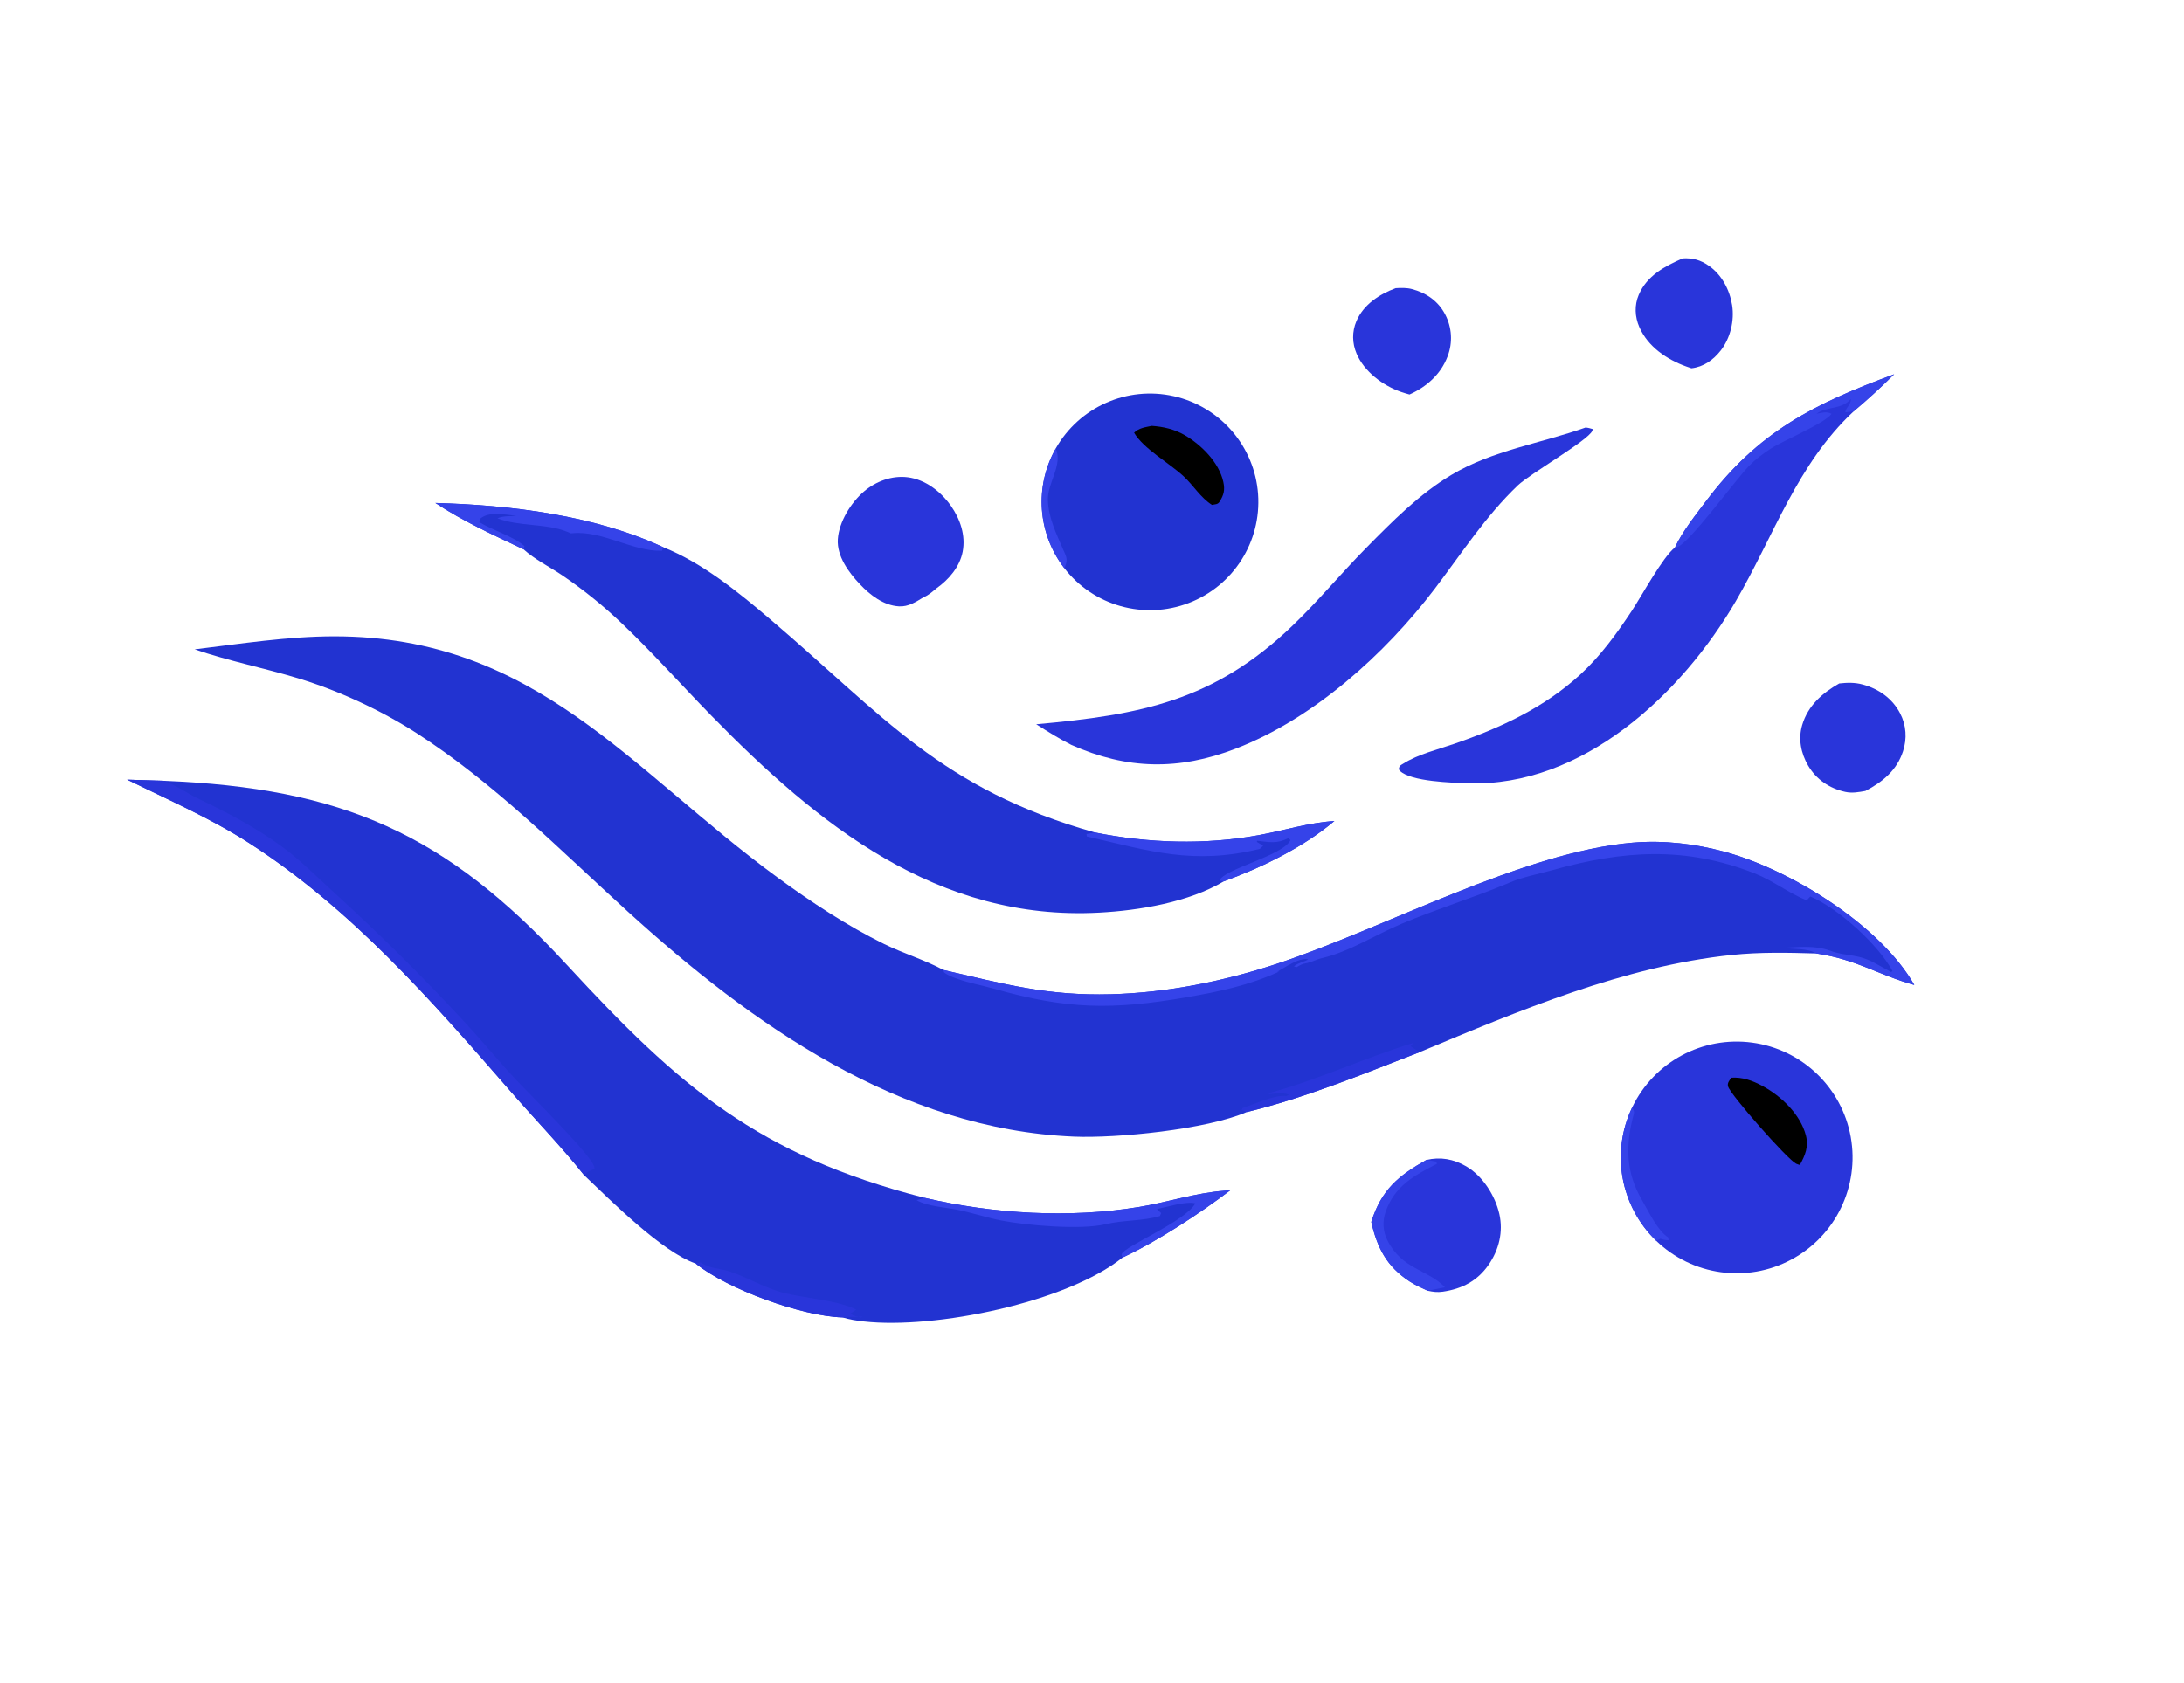 <svg width="1614" height="1244" viewBox="0 0 1614 1244" fill="none" xmlns="http://www.w3.org/2000/svg">
<path d="M143.872 479.99C177.85 475.87 212.7 470.38 246.98 470.37C395.91 470.34 465.88 569.13 574.69 648.69C599.3 666.68 626.06 684.37 653.42 697.82C667.69 704.83 683.33 709.49 697.23 717C741.89 727.33 774 736.25 821.1 734.94C862.34 733.8 904.01 725.48 943.15 712.59C1022.51 686.46 1125.48 629.75 1206.55 622.89C1229.53 620.95 1252.55 623.67 1274.75 629.7C1323.24 642.88 1389.49 683.8 1414.71 728.08C1387.79 720.63 1372.58 709.33 1342.37 704.81C1321.44 704.18 1300.7 703.72 1279.82 705.9C1200.21 714.22 1122.3 747.19 1049.04 777.78C1007.78 793.71 964.37 811.66 921.37 822.01C891.47 834.98 825.23 841.5 793.76 840.19C664.95 834.81 556.07 757.61 463.89 673.79C413.24 627.74 365.38 578.88 307.46 541.67C281.36 524.91 250.03 510.4 220.34 501.4C194.98 493.71 168.99 488.61 143.872 479.99Z" fill="#2233D1"/>
<path d="M697.23 717C741.89 727.33 774 736.25 821.1 734.94C862.34 733.8 904.01 725.48 943.15 712.59C1022.51 686.46 1125.48 629.75 1206.55 622.89C1229.53 620.95 1252.55 623.67 1274.75 629.7C1323.24 642.88 1389.49 683.8 1414.71 728.08C1387.79 720.63 1372.58 709.33 1342.37 704.81C1335.41 700.71 1325.37 701.82 1317.39 700.63C1329.65 700.2 1341 698.53 1352.68 702.82C1364.65 707.22 1372.65 704.65 1386.19 712.27C1389.98 714.4 1393.83 716.44 1397.64 718.54L1398.55 717.75C1388.23 698.39 1358.35 671.23 1337.84 662.68L1335.18 665.54C1321.87 660.22 1310.3 650.95 1296.75 645.61C1245.51 625.44 1199.64 628.57 1147.52 643.13C1137.16 646.02 1125.39 648.24 1115.58 652.4C1115.04 652.62 1114.52 652.89 1113.98 653.11C1088.18 663.83 1061.32 672.09 1035.58 682.93C1016.66 690.9 996.98 703.59 976.96 708.23C972.74 709.21 969.03 711.43 964.74 712.1C962.18 712.5 960.43 713.64 958.2 714.89L956.23 714.39C958.63 711.8 965.71 710.56 966.62 709.08C959.87 707.86 949.77 714.99 943.87 718.35L945.37 718.18C923.17 728.33 901.03 733.01 877.11 737.14C821.95 746.67 788.43 746.21 734.61 730.87C725.69 728.33 716.19 726.69 707.49 723.53C703.98 722.26 700.48 721.12 697.59 718.7L697.23 717Z" fill="#3543E9"/>
<path d="M921.37 822.01L917.58 820.39L918.24 819.03C926.83 816.24 940 810.06 948.74 810.05C951.67 810.05 949.4 810.57 952.66 809.33C948.38 807.31 942.36 808.48 937.62 808.76L937.84 807.97C974.58 798.04 1008.5 781.89 1044.68 770.85L1042.37 773.25L1049.04 777.78C1007.78 793.71 964.37 811.66 921.37 822.01Z" fill="#2935DA"/>
<path d="M93.93 576.31L120.634 577.13C253.13 582.52 329.26 615.93 418.86 713.13C502.18 803.52 560.31 853.87 683.17 885.4C734.03 897.32 790.09 900.69 841.77 892.19C862.87 888.71 883.35 881.8 904.72 880.16L907.56 879.92C908.13 879.88 908.7 879.85 909.27 879.81C886.92 896.82 854.84 917.89 829.6 929.56C788.25 962.79 690.84 982.67 638.53 976.83C633.05 976.22 627.87 975.42 622.58 973.82C592.27 972.94 537.26 952.81 514.09 933.99C489.37 925.54 451.22 887.33 431.77 868.8C415.01 847.65 395.49 827.56 377.72 807.16C318.92 739.65 259.76 671.77 183.72 622.93C155.544 604.82 123.978 591.06 93.93 576.31Z" fill="#2233D1"/>
<path d="M93.93 576.31L120.634 577.13C130.066 580.24 137.237 585.9 146.085 590.16C168.08 600.74 188.88 611.5 208.65 626.03C222.22 636.01 234.67 648.62 247.14 659.98C281.52 691.31 314.09 723.68 345.59 757.92C357.78 771.18 369.12 785.2 381.48 798.31C391.74 809.19 435.34 852.13 439.02 862.01C439.27 862.67 439.27 863.39 439.39 864.08C435.57 865.53 434.46 865.57 431.77 868.8C415.01 847.65 395.49 827.56 377.72 807.16C318.92 739.65 259.76 671.77 183.72 622.93C155.544 604.82 123.978 591.06 93.93 576.31Z" fill="#2935DA"/>
<path d="M683.17 885.4C734.03 897.32 790.09 900.69 841.77 892.19C862.87 888.71 883.35 881.8 904.72 880.16L907.56 879.92C908.13 879.88 908.7 879.85 909.27 879.81C886.92 896.82 854.84 917.89 829.6 929.56C829.36 928.74 828.64 927.93 828.9 927.12C830.8 921.11 875.93 903.07 883.32 889.54C876.49 887.72 862.41 892.26 855 893.72L858.07 896.71L857.18 898.9C844.2 902.74 830.27 901.72 816.84 904.96C798.95 909.26 759 905.88 740.28 902.25C729.19 900.1 718.5 896.44 707.37 894.22C698.58 892.47 684.96 891.66 677.42 887.15L683.17 885.4Z" fill="#3543E9"/>
<path d="M514.09 933.99L517.69 933.15C518.12 933.41 518.54 933.69 518.98 933.95C525.62 937.95 531.94 937.43 539.11 939.82C552.93 944.43 565.59 952.35 579.73 955.84C594.55 959.5 620.4 961.44 632.78 968.13L628.3 971.07C631.08 972.87 633.17 973.13 636.38 973.79L637.37 973.34C632.45 973.42 627.48 973.33 622.58 973.82C592.27 972.94 537.26 952.81 514.09 933.99Z" fill="#2935DA"/>
<path d="M321.74 371.78C377.44 373.28 439.59 380.92 490.29 404.58C518.76 415.86 545.6 437.67 568.83 457.45C653.2 529.26 695.51 583.28 809.12 615.36C848.71 623.31 890.39 624.64 930.2 617.34C948.81 613.94 967.19 608.08 986.12 606.9C963.24 626.27 932.58 641.22 904.37 651.5C878.63 666.89 841.96 673.01 812.44 674.6C692.87 681.07 604.46 609.57 525.66 528.98C503.6 506.41 482.43 482.56 459.56 460.82C445.84 447.75 431.06 435.83 415.39 425.19C406.04 418.9 395.2 413.56 386.88 406.04C364.77 395.56 342.17 385.33 321.74 371.78Z" fill="#2233D1"/>
<path d="M809.12 615.36C848.71 623.31 890.39 624.64 930.2 617.34C948.81 613.94 967.19 608.08 986.12 606.9C963.24 626.27 932.58 641.22 904.37 651.5L901.32 650.96C903.67 642.5 948.18 632.64 953.66 621.01L952.11 619.58C943.27 623.91 938.44 622.45 929 621.49L928.84 622.35L933.46 625.14L931.03 627.49C881.71 639.5 849.91 629.07 803.17 618.3L802.93 616.51L809.12 615.36Z" fill="#3543E9"/>
<path d="M321.74 371.78C377.44 373.28 439.59 380.92 490.29 404.58L489.22 407.13C467.66 407.79 445.32 392.18 423.42 394.12C421.16 394.32 422.14 394.31 419.79 393.33C403.72 386.63 383.9 389.44 367.59 383.12C371.84 381.28 377.13 381.59 381.71 381.33C373.54 380.5 361.87 377.71 355.06 383.25L354.18 385.94C364.53 392.29 378.69 396.02 387.58 403.66L386.88 406.04C364.77 395.56 342.17 385.33 321.74 371.78Z" fill="#3543E9"/>
<path d="M1206.2 818.55C1222.26 785.04 1258.09 765.71 1294.92 770.7C1331.74 775.69 1361.14 803.85 1367.71 840.42C1374.28 876.99 1356.52 913.63 1323.73 931.12C1290.95 948.61 1250.63 942.96 1223.91 917.14C1197.4 891.52 1190.26 851.8 1206.2 818.55Z" fill="#2935DA"/>
<path d="M1223.91 917.14C1197.4 891.52 1190.26 851.8 1206.2 818.55C1207.11 820.64 1207.96 821.32 1207.35 823.58C1201.12 846.78 1201.37 866.58 1213.62 887.43C1218.42 895.6 1224.91 909.72 1232.91 914.77L1233.08 916.78C1230.61 916.72 1229.35 916.42 1227.06 915.66L1223.91 917.14Z" fill="#3543E9"/>
<path d="M1279.33 796.64C1287.72 796.08 1295.1 798.76 1302.43 802.7C1316.25 810.12 1330.5 823.68 1334.57 839.31C1336.73 847.61 1334.06 853.93 1330.1 861.14C1329.2 860.84 1328.26 860.63 1327.4 860.22C1320.97 857.15 1278.66 809.13 1277.04 803.03C1276.34 800.4 1278.08 798.86 1279.33 796.64Z" fill="black"/>
<path d="M1171.75 316.03C1173.68 316.19 1175.21 316.64 1177.06 317.18C1176.95 317.6 1176.91 318.04 1176.74 318.44C1173.73 325.55 1130.67 350.2 1121.68 358.8C1097.76 381.66 1080.19 409.01 1060.31 435.18C1023.54 483.59 970.51 531.28 913.43 553.32C871.07 569.67 832.92 568.94 791.64 550.58C782.65 546.04 774.26 540.75 765.76 535.37C842.45 528.41 896.8 518.44 955.02 462.63C974.06 444.39 991.1 423.75 1009.67 404.95C1028.97 385.39 1048.82 365.24 1072.55 351.06C1102.89 332.93 1138.79 327.72 1171.75 316.03Z" fill="#2935DA"/>
<path d="M1237.8 404.69C1243.3 392.93 1252.83 380.97 1260.64 370.59C1299.59 318.8 1340.39 298.626 1399.81 276.644C1390.19 286.239 1380.16 295.421 1369.75 304.17C1328.13 343.11 1310.92 395.99 1282.9 444.16C1242.76 513.16 1169.36 581.98 1084.67 578.99C1073.68 578.6 1042.54 577.8 1034.54 569.8C1034.19 569.44 1033.94 569 1033.64 568.6C1034.34 565.67 1034.58 566.01 1037.08 564.44C1048.06 557.52 1062.26 554.12 1074.53 549.89C1108.89 538.04 1141.13 523.17 1168.11 498.36C1183.01 484.66 1194.84 468.25 1205.97 451.43C1213.14 440.59 1228.91 411.54 1237.8 404.69Z" fill="#2935DA"/>
<path d="M1237.8 404.69C1243.3 392.93 1252.83 380.97 1260.64 370.59C1299.59 318.8 1340.39 298.626 1399.81 276.644C1390.19 286.239 1380.16 295.421 1369.75 304.17L1363.73 304.78C1364.09 300.922 1367.6 299.996 1367.85 294.906C1360.52 303.22 1350.53 299.928 1342.4 305.83C1346.75 305.15 1349.45 303.89 1353.53 305.86C1349.06 312.66 1317.83 325.64 1308.66 331.58C1302.93 335.29 1297.32 339.52 1292.55 344.41C1282.44 354.76 1248.13 402.12 1239.13 404.54C1238.7 404.65 1238.25 404.64 1237.8 404.69Z" fill="#3543E9"/>
<path d="M780.2 331.49C797.61 300.781 833.07 285.095 867.5 292.874C901.93 300.652 927.2 330.06 929.72 365.27C932.23 400.47 911.4 433.18 878.42 445.77C845.45 458.36 808.12 447.88 786.52 419.96C766.78 394.44 764.29 359.56 780.2 331.49Z" fill="#2233D1"/>
<path d="M780.2 331.49C785.65 343.84 773.92 356.94 774.4 369.85C774.88 382.85 780.55 394.23 785.56 405.94C787.59 410.69 789.38 413.04 787.34 418.13C787.09 418.75 786.8 419.35 786.52 419.96C766.78 394.44 764.29 359.56 780.2 331.49Z" fill="#3543E9"/>
<path d="M851.15 314.8C859.7 315.38 868.05 317.31 875.5 321.65C887.8 328.82 900.9 341.85 904.04 356.23C905.35 362.25 904.41 365.89 901.19 370.96C899.9 372.99 897.92 372.7 895.67 373.22C887.29 367.92 882.07 358.99 874.87 352.23C864.34 342.35 845.18 331.9 838.1 319.84C841.8 316.29 846.32 315.84 851.15 314.8Z" fill="black"/>
<path d="M1054.06 857.46C1064.45 855 1074.17 856.73 1083.46 862.11C1095.74 869.23 1104.92 883.74 1108.03 897.37C1111.03 910.53 1107.76 923.79 1100.18 934.8C1091.9 946.84 1080.53 952.73 1066.23 954.81C1062.29 955.38 1058.91 954.95 1055.04 954.1C1050.52 952.04 1045.93 949.98 1041.76 947.27C1024.8 936.22 1017.71 922.36 1013.38 903.24C1020.84 879.6 1033.19 869.22 1054.06 857.46Z" fill="#2935DA"/>
<path d="M1013.38 903.24C1020.84 879.6 1033.19 869.22 1054.06 857.46L1061.25 858.6L1061.95 860.24C1045.15 868.94 1030.63 876.58 1023.96 895.87C1021.53 902.7 1021.99 910.23 1025.23 916.71C1036.22 938.62 1055.2 938.31 1067.81 951.53L1055.04 954.1C1050.52 952.04 1045.93 949.98 1041.76 947.27C1024.8 936.22 1017.71 922.36 1013.38 903.24Z" fill="#3543E9"/>
<path d="M682.61 441.42C676.86 444.92 671.36 448.62 664.32 448.21C652.94 447.56 643.03 439.85 635.52 431.92C627.26 423.21 618.33 411.16 619.16 398.59C620.01 385.78 628.83 371.54 638.42 363.34C647.22 355.82 659.08 351.35 670.73 352.79C683.83 354.42 695.24 363.29 702.68 373.82C709.6 383.62 713.74 395.77 711.43 407.79C709.26 419.04 701.15 428.49 692 434.93C689.01 437.4 686.27 439.97 682.61 441.42Z" fill="#2935DA"/>
<path d="M1359.2 505.2C1365.23 504.53 1370.74 504.38 1376.66 506C1388.46 509.24 1398.51 516.3 1404.21 527.28C1408.79 536.08 1409.43 545.98 1406.35 555.38C1401.72 569.53 1391.2 578.03 1378.57 584.67C1373.5 585.58 1368.69 586.47 1363.59 585.34C1351.99 582.76 1342.28 576.23 1336.23 565.93C1330.9 556.86 1328.81 546.16 1331.83 535.95C1336.08 521.61 1346.63 512.34 1359.2 505.2Z" fill="#2935DA"/>
<path d="M1243.57 190.97C1251.09 190.625 1256.6 192.1 1262.83 196.418C1272.4 203.055 1278.25 214.22 1280.06 225.563C1281.87 236.932 1278.77 250.034 1271.61 259.122C1266.09 266.139 1258.93 271.237 1249.98 272.228C1248.71 271.809 1247.45 271.374 1246.2 270.923C1231.76 265.69 1217.84 256.312 1211.49 241.79C1208.16 234.173 1207.75 225.689 1211.03 217.981C1217.07 203.788 1230.21 196.81 1243.57 190.97Z" fill="#2935DA"/>
<path d="M1031.41 213.015C1035.4 212.761 1039.51 212.655 1043.41 213.672C1054.04 216.445 1062.95 222.626 1068.02 232.478C1073.03 242.056 1073.68 253.329 1069.79 263.416C1064.81 276.656 1054.27 285.936 1041.64 291.604C1039.54 291.041 1037.46 290.408 1035.4 289.705C1021.96 285.001 1008.3 274.862 1002.56 261.481C999.22 253.701 999.07 245.196 1002.4 237.385C1007.62 225.146 1019.39 217.454 1031.41 213.015Z" fill="#2935DA"/>
</svg>
